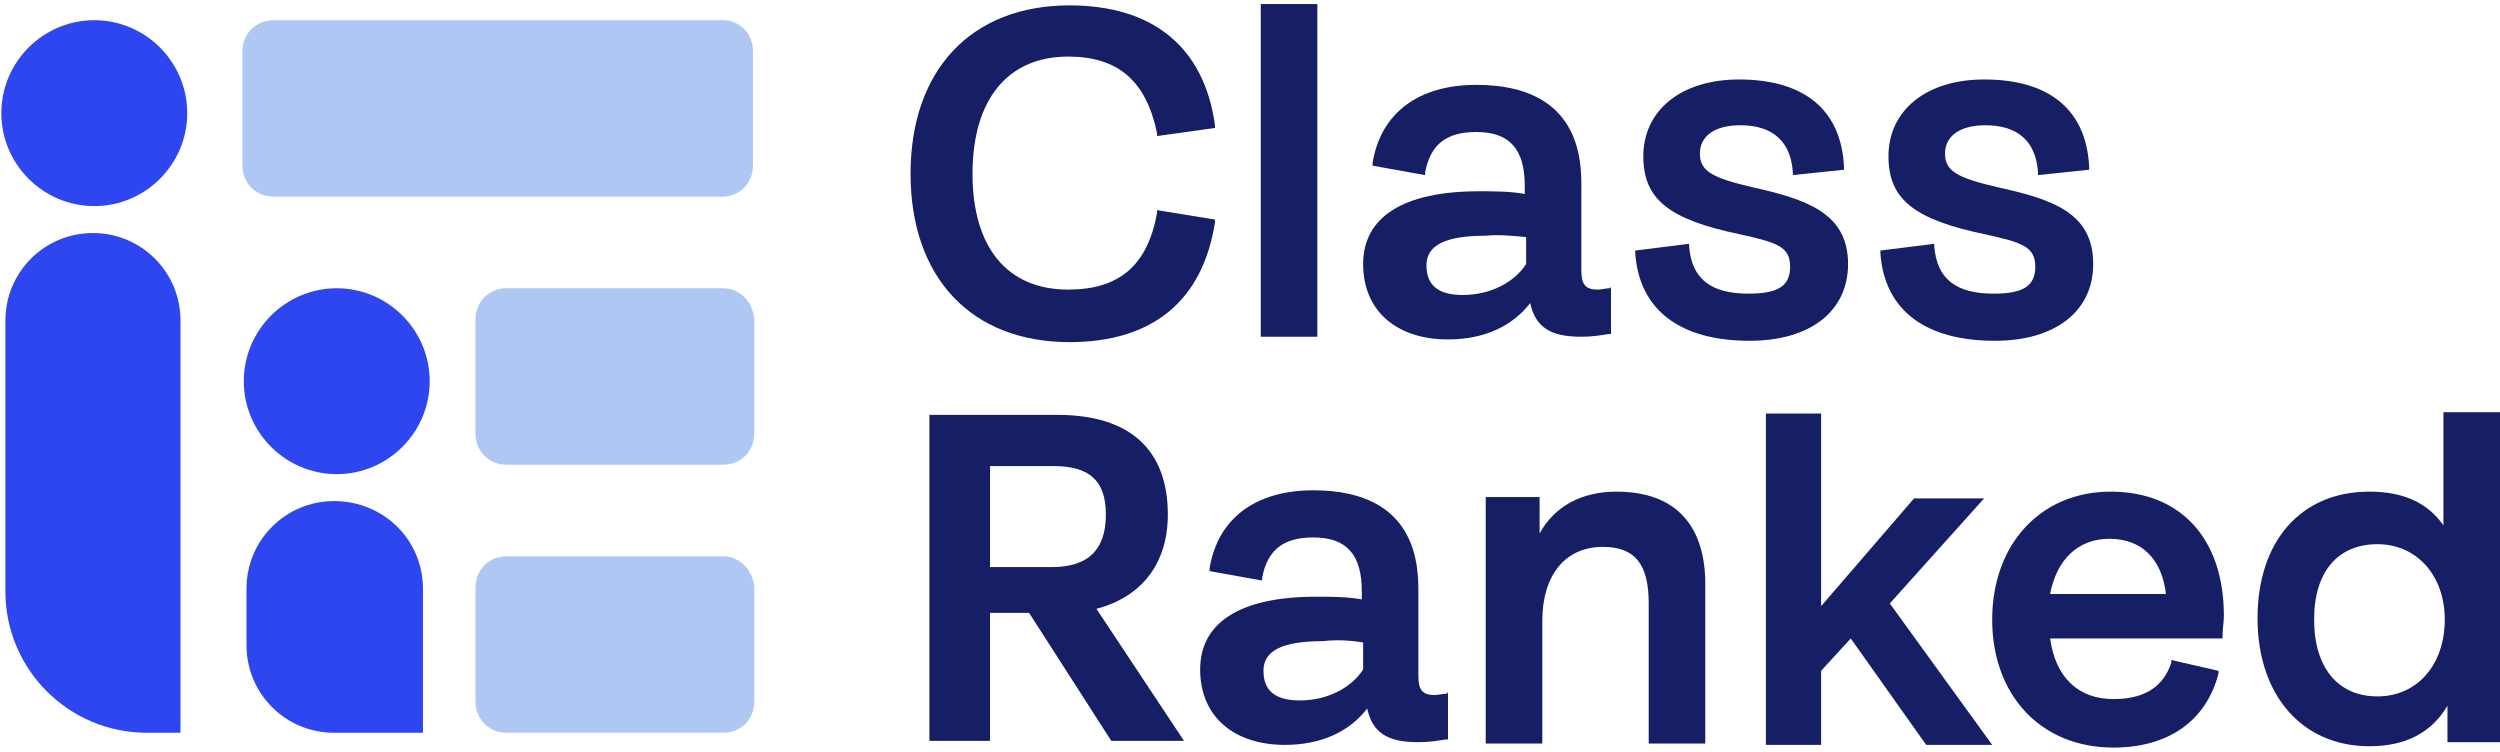 <?xml version="1.0" encoding="UTF-8"?>
<!-- Generator: Adobe Illustrator 27.8.1, SVG Export Plug-In . SVG Version: 6.00 Build 0)  -->
<svg version="1.1" id="Layer_1" xmlns="http://www.w3.org/2000/svg"  x="0px" y="0px" viewBox="0 0 185.6 55.8" style="enable-background:new 0 0 185.6 55.8;" xml:space="preserve">
<style type="text/css">
	.st0{fill:#2D46EF;}
	.st1{fill:#AFC7F3;}
	.st2{fill:#161E66;}
</style>
<g>
	<g id="symbol">
		<path class="st0" d="M25,35.2c3.8,0,6.9-3.1,6.9-6.9s-3.1-6.9-6.9-6.9s-6.9,3.1-6.9,6.9C18.1,32.1,21.2,35.2,25,35.2z"/>
		<path class="st0" d="M7,15.3c3.8,0,6.9-3.1,6.9-6.9S10.8,1.5,7,1.5S0.1,4.6,0.1,8.4S3.2,15.3,7,15.3z"/>
		<path class="st0" d="M24.8,37.2c-3.6,0-6.5,2.9-6.5,6.5v4.2c0,3.6,2.9,6.5,6.5,6.5h6.6V43.7C31.4,40.1,28.5,37.2,24.8,37.2    L24.8,37.2z"/>
		<path class="st0" d="M13.4,54.5V23.8c0-3.6-2.9-6.5-6.5-6.5c-3.6,0-6.5,2.9-6.5,6.5v20.1c0,5.8,4.7,10.5,10.5,10.5H13.4L13.4,54.5    z"/>
		<path class="st1" d="M53.7,1.5H20.3c-1.3,0-2.3,1-2.3,2.3v8.5c0,1.3,1,2.3,2.3,2.3h33.3c1.3,0,2.3-1,2.3-2.3V3.8    C55.9,2.5,54.9,1.5,53.7,1.5z"/>
		<path class="st1" d="M53.7,21.4H37.6c-1.3,0-2.3,1-2.3,2.3v8.5c0,1.3,1,2.3,2.3,2.3h16.1c1.3,0,2.3-1,2.3-2.3v-8.5    C55.9,22.4,54.9,21.4,53.7,21.4z"/>
		<path class="st1" d="M53.7,41.3H37.6c-1.3,0-2.3,1-2.3,2.3v8.5c0,1.3,1,2.3,2.3,2.3h16.1c1.3,0,2.3-1,2.3-2.3v-8.5    C55.9,42.3,54.9,41.3,53.7,41.3z"/>
	</g>
	<g id="logotype">
		<path class="st2" d="M85.9,15.6l0,0.2c-0.7,3.9-2.8,5.7-6.6,5.7c-4.5,0-7.1-3.1-7.1-8.6s2.6-8.7,7.1-8.7c3.7,0,5.8,1.8,6.6,5.7    l0,0.2l4.3-0.6l0-0.2c-0.8-5.8-4.6-8.9-10.8-8.9c-7.3,0-11.8,4.8-11.8,12.5s4.5,12.5,11.8,12.5c6.2,0,9.9-3.1,10.8-8.9l0-0.2    L85.9,15.6L85.9,15.6z"/>
		<path class="st2" d="M119.5,21.4c-0.3,0-0.6,0.1-0.9,0.1c-0.9,0-1.2-0.4-1.2-1.4v-6.2c0-1.9,0-7.6-7.8-7.6c-4.3,0-7.1,2.1-7.7,5.8    l0,0.2l3.9,0.7l0-0.2c0.4-2.1,1.6-3,3.8-3c2.5,0,3.6,1.3,3.6,4v0.6c-1.1-0.2-2.3-0.2-3.4-0.2c-5.6,0-8.6,1.9-8.6,5.4    s2.5,5.6,6.3,5.6c2.7,0,4.8-1,6.1-2.7c0.4,1.8,1.5,2.5,3.8,2.5c0.8,0,1.4-0.1,2-0.2l0.2,0v-3.5L119.5,21.4L119.5,21.4z     M113.3,17.6v2c-0.9,1.4-2.7,2.3-4.7,2.3c-1.8,0-2.7-0.7-2.7-2.2c0-1.5,1.4-2.2,4.4-2.2C111.2,17.4,112.2,17.5,113.3,17.6    L113.3,17.6z"/>
		<path class="st2" d="M130.1,13.9c-3-0.7-3.9-1.2-3.9-2.5s1.1-2.1,3-2.1c1.7,0,3.7,0.6,3.9,3.5l0,0.2l3.8-0.4v-0.2    c-0.2-4.2-2.9-6.5-7.8-6.5c-4.3,0-7.1,2.3-7.1,5.7c0,3.2,1.9,4.7,7.2,5.8c2.7,0.6,3.7,0.9,3.7,2.4s-1,2-3.1,2    c-2.8,0-4.2-1.1-4.4-3.5l0-0.2l-4,0.5l0,0.2c0.3,4.2,3.3,6.5,8.5,6.5c4.5,0,7.3-2.2,7.3-5.7C137.2,15.8,134.1,14.8,130.1,13.9    L130.1,13.9z"/>
		<path class="st2" d="M148.3,13.9c-3-0.7-3.9-1.2-3.9-2.5s1.1-2.1,3-2.1c1.7,0,3.7,0.6,3.9,3.5l0,0.2l3.8-0.4v-0.2    c-0.2-4.2-2.9-6.5-7.8-6.5c-4.3,0-7.1,2.3-7.1,5.7c0,3.2,1.9,4.7,7.2,5.8c2.7,0.6,3.7,0.9,3.7,2.4s-1,2-3.1,2    c-2.8,0-4.2-1.1-4.4-3.5l0-0.2l-4,0.5l0,0.2c0.3,4.2,3.3,6.5,8.5,6.5c4.5,0,7.3-2.2,7.3-5.7C155.4,15.8,152.4,14.8,148.3,13.9    L148.3,13.9z"/>
		<path class="st2" d="M81.4,45.2c3.4-0.9,5.3-3.4,5.3-7c0-4.8-2.8-7.4-8.2-7.4h-9.5v24.2h4.5v-9.5h2.9l6.1,9.5h5.4L81.4,45.2    L81.4,45.2z M73.5,34.6h4.7c2.7,0,3.9,1.1,3.9,3.6c0,2.6-1.3,3.9-4,3.9h-4.6L73.5,34.6L73.5,34.6z"/>
		<path class="st2" d="M107.4,51.5c-0.3,0-0.6,0.1-0.9,0.1c-0.9,0-1.2-0.4-1.2-1.4V44c0-1.9,0-7.6-7.8-7.6c-4.3,0-7.1,2.1-7.7,5.8    l0,0.2l3.9,0.7l0-0.2c0.4-2.1,1.6-3,3.8-3c2.5,0,3.6,1.3,3.6,4v0.6c-1.1-0.2-2.3-0.2-3.4-0.2c-5.6,0-8.6,1.9-8.6,5.4    s2.5,5.6,6.3,5.6c2.7,0,4.8-1,6.1-2.7c0.4,1.8,1.5,2.5,3.8,2.5c0.8,0,1.4-0.1,2-0.2l0.2,0v-3.5L107.4,51.5L107.4,51.5z     M101.2,47.7v2c-0.9,1.4-2.7,2.3-4.7,2.3c-1.8,0-2.7-0.7-2.7-2.2c0-1.5,1.4-2.2,4.4-2.2C99.1,47.5,100,47.5,101.2,47.7z"/>
		<path class="st2" d="M120,36.5c-2.6,0-4.6,1.1-5.7,3.1l0-2.7h-4v18.3h4.2v-9.1c0-3.4,1.7-5.5,4.5-5.5c2.4,0,3.4,1.3,3.4,4.2v10.4    h4.2V43.7C126.7,39,124.4,36.5,120,36.5L120,36.5z"/>
		<path class="st2" d="M156.7,36.5c-5.2,0-8.8,3.9-8.8,9.5s3.6,9.5,9,9.5c4.1,0,6.9-2,7.8-5.5l0-0.2l-3.5-0.8l0,0.2    c-0.6,1.8-2,2.7-4.3,2.7c-2.6,0-4.3-1.6-4.7-4.5H165l0-0.2c0-0.5,0.1-1,0.1-1.5C165.1,40,161.9,36.5,156.7,36.5L156.7,36.5z     M152.2,44.1c0.5-2.6,2.1-4.1,4.4-4.1c2.4,0,3.9,1.5,4.2,4.1H152.2z"/>
		<path class="st2" d="M97.8,0.3h-4.2V25h4.2V0.3z"/>
		<path class="st2" d="M140.3,44.8l7-7.8h-5.2l-6.9,8V30.7h-4.1v24.6h4.1v-5.5l2.2-2.4l5.6,7.9h4.9L140.3,44.8z"/>
		<path class="st2" d="M181.4,30.6v8.4c-1.2-1.7-3-2.5-5.5-2.5c-5.1,0-8.3,3.7-8.3,9.4s3.3,9.5,8.3,9.5c2.7,0,4.6-1,5.8-3l0,2.7h3.9    V30.6L181.4,30.6L181.4,30.6z M176.5,51.7c-2.9,0-4.7-2.1-4.7-5.7c0-3.6,1.8-5.6,4.7-5.6c2.9,0,5,2.3,5,5.6S179.5,51.7,176.5,51.7    z"/>
	</g>
</g>
</svg>